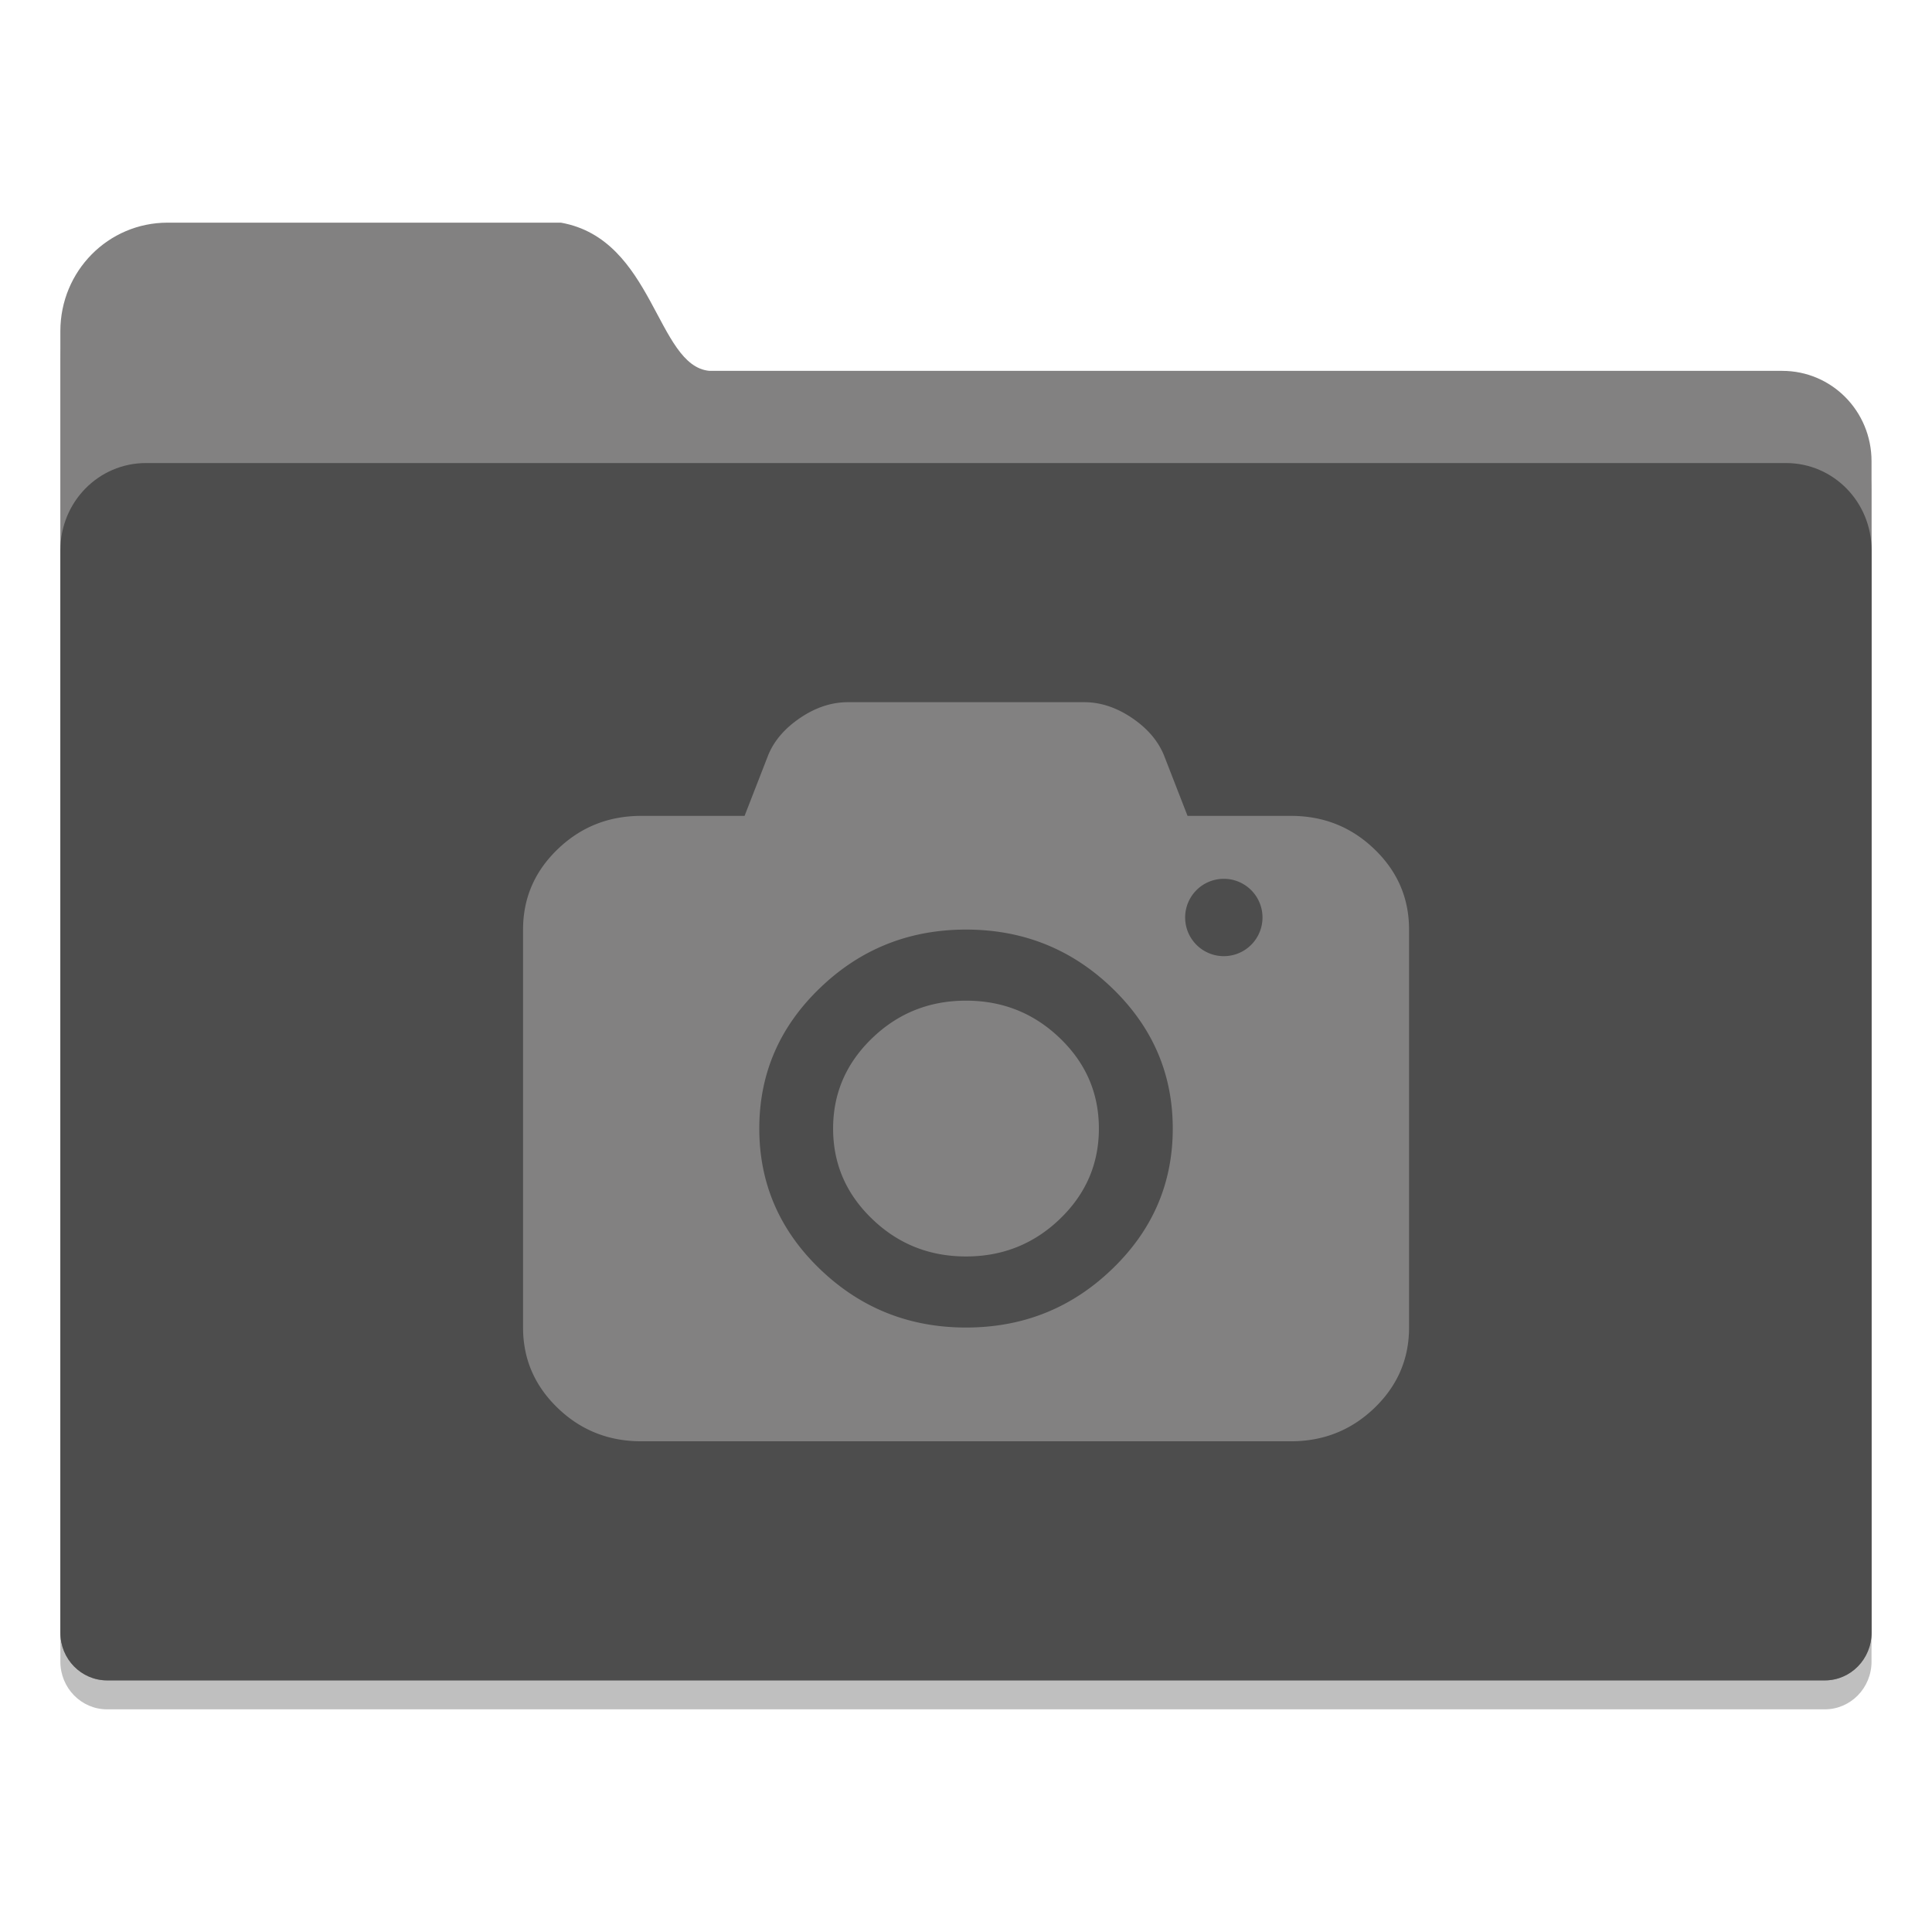 <?xml version="1.0" encoding="UTF-8" standalone="no"?>
<!-- Created with Inkscape (http://www.inkscape.org/) -->

<svg
   xmlns:osb="http://www.openswatchbook.org/uri/2009/osb"
   xmlns:dc="http://purl.org/dc/elements/1.1/"
   xmlns:cc="http://creativecommons.org/ns#"
   xmlns:rdf="http://www.w3.org/1999/02/22-rdf-syntax-ns#"
   xmlns:svg="http://www.w3.org/2000/svg"
   xmlns="http://www.w3.org/2000/svg"
   xmlns:xlink="http://www.w3.org/1999/xlink"
   xmlns:sodipodi="http://sodipodi.sourceforge.net/DTD/sodipodi-0.dtd"
   xmlns:inkscape="http://www.inkscape.org/namespaces/inkscape"
   width="128"
   height="128"
   viewBox="0 0 33.867 33.867"
   version="1.1"
   id="svg8"
   inkscape:version="0.92.3 (2405546, 2018-03-11)"
   sodipodi:docname="default-folder-pictures.svg">
  <defs
     id="defs2">
    <linearGradient
       id="linearGradient6987"
       osb:paint="solid">
      <stop
         style="stop-color:#77d2fb;stop-opacity:1;"
         offset="0"
         id="stop6985" />
    </linearGradient>
    <linearGradient
       id="linearGradient6088"
       osb:paint="solid">
      <stop
         style="stop-color:#51b3e3;stop-opacity:1;"
         offset="0"
         id="stop6086" />
    </linearGradient>
    <linearGradient
       inkscape:collect="always"
       id="linearGradient7009-7">
      <stop
         style="stop-color:#4d4d4d;stop-opacity:1"
         offset="0"
         id="stop7005-5" />
      <stop
         style="stop-color:#4d4d4d;stop-opacity:1"
         offset="1"
         id="stop7007-3" />
    </linearGradient>
    <linearGradient
       inkscape:collect="always"
       xlink:href="#linearGradient7009-7"
       id="linearGradient7011-3-6"
       x1="123.074"
       y1="84.321"
       x2="123.074"
       y2="167.689"
       gradientUnits="userSpaceOnUse"
       gradientTransform="matrix(0.241,0,0,0.245,-14.402,250.338)" />
    <style
       id="current-color-scheme"
       type="text/css">.ColorScheme-Text { color:#565656; }</style>
  </defs>
  <sodipodi:namedview
     id="base"
     pagecolor="#ffffff"
     bordercolor="#666666"
     borderopacity="1.0"
     inkscape:pageopacity="0.0"
     inkscape:pageshadow="2"
     inkscape:zoom="1.4142135"
     inkscape:cx="-27.578198"
     inkscape:cy="-20.915023"
     inkscape:document-units="mm"
     inkscape:current-layer="layer1"
     showgrid="false"
     inkscape:window-width="1533"
     inkscape:window-height="836"
     inkscape:window-x="67"
     inkscape:window-y="27"
     inkscape:window-maximized="1"
     units="px"
     showguides="false" />
  <g
     inkscape:label="Layer 1"
     inkscape:groupmode="layer"
     id="layer1"
     transform="translate(0,-263.133)">
    <g
       style="stroke-width:4.084"
       inkscape:transform-center-y="-9.4924686"
       inkscape:transform-center-x="5.4653607"
       inkscape:label="Capa 1"
       id="layer1-4-9-22"
       transform="matrix(0.51,0,0,0.512,-314.321,-2.603)">
      <g
         style="stroke-width:4.084"
         id="layer1-3-65-0-7"
         inkscape:label="Capa 1"
         transform="translate(0.42,0.035)" />
    </g>
    <g
       style="stroke-width:4.084"
       inkscape:transform-center-y="-9.4924686"
       inkscape:transform-center-x="5.4653607"
       inkscape:label="Capa 1"
       id="layer1-4-3"
       transform="matrix(0.51,0,0,0.512,-314.321,-2.579)">
      <g
         style="stroke-width:4.084"
         id="layer1-3-65-7"
         inkscape:label="Capa 1"
         transform="translate(0.42,0.035)" />
    </g>
    <g
       style="stroke-width:4.084"
       inkscape:transform-center-y="-9.4924686"
       inkscape:transform-center-x="5.4653607"
       inkscape:label="Capa 1"
       id="layer1-4-9-2"
       transform="matrix(0.51,0,0,0.512,-345.516,-44.125)">
      <g
         style="stroke-width:4.084"
         id="layer1-3-65-0-2"
         inkscape:label="Capa 1"
         transform="translate(0.42,0.035)" />
    </g>
    <g
       style="stroke-width:4.084"
       inkscape:transform-center-y="-9.4924686"
       inkscape:transform-center-x="5.4653607"
       inkscape:label="Capa 1"
       id="layer1-4-7"
       transform="matrix(0.51,0,0,0.512,-345.516,-44.101)">
      <g
         style="stroke-width:4.084"
         id="layer1-3-65-3"
         inkscape:label="Capa 1"
         transform="translate(0.42,0.035)" />
    </g>
    <g
       style="stroke-width:4.084"
       inkscape:transform-center-y="-9.4924686"
       inkscape:transform-center-x="5.4653607"
       inkscape:label="Capa 1"
       id="layer1-4-9"
       transform="matrix(0.51,0,0,0.512,-314.321,-2.603)">
      <g
         style="stroke-width:4.084"
         id="layer1-3-65-0"
         inkscape:label="Capa 1"
         transform="translate(0.42,0.035)" />
    </g>
    <g
       style="stroke-width:4.084"
       inkscape:transform-center-y="-9.4924686"
       inkscape:transform-center-x="5.4653607"
       inkscape:label="Capa 1"
       id="layer1-4"
       transform="matrix(0.51,0,0,0.512,-314.321,-2.579)">
      <g
         style="stroke-width:4.084"
         id="layer1-3-65"
         inkscape:label="Capa 1"
         transform="translate(0.42,0.035)" />
    </g>
    <g
       style="stroke-width:4.084"
       inkscape:transform-center-y="-9.4924686"
       inkscape:transform-center-x="5.4653607"
       inkscape:label="Capa 1"
       id="layer1-4-9-22-1"
       transform="matrix(0.51,0,0,0.512,-353.959,-1.587)">
      <g
         style="stroke-width:4.084"
         id="layer1-3-65-0-7-8"
         inkscape:label="Capa 1"
         transform="translate(0.42,0.035)" />
    </g>
    <g
       style="stroke-width:4.084"
       inkscape:transform-center-y="-9.4924686"
       inkscape:transform-center-x="5.4653607"
       inkscape:label="Capa 1"
       id="layer1-4-3-7"
       transform="matrix(0.51,0,0,0.512,-353.959,-1.563)">
      <g
         style="stroke-width:4.084"
         id="layer1-3-65-7-9"
         inkscape:label="Capa 1"
         transform="translate(0.42,0.035)" />
    </g>
    <g
       style="stroke-width:4.084"
       inkscape:transform-center-y="-9.4924686"
       inkscape:transform-center-x="5.4653607"
       inkscape:label="Capa 1"
       id="layer1-4-9-2-2"
       transform="matrix(0.51,0,0,0.512,-385.153,-43.109)">
      <g
         style="stroke-width:4.084"
         id="layer1-3-65-0-2-0"
         inkscape:label="Capa 1"
         transform="translate(0.42,0.035)" />
    </g>
    <g
       style="stroke-width:4.084"
       inkscape:transform-center-y="-9.4924686"
       inkscape:transform-center-x="5.4653607"
       inkscape:label="Capa 1"
       id="layer1-4-7-2"
       transform="matrix(0.51,0,0,0.512,-385.153,-43.085)">
      <g
         style="stroke-width:4.084"
         id="layer1-3-65-3-3"
         inkscape:label="Capa 1"
         transform="translate(0.42,0.035)" />
    </g>
    <g
       style="stroke-width:4.084"
       inkscape:transform-center-y="-9.4924686"
       inkscape:transform-center-x="5.4653607"
       inkscape:label="Capa 1"
       id="layer1-4-9-7"
       transform="matrix(0.51,0,0,0.512,-353.959,-1.587)">
      <g
         style="stroke-width:4.084"
         id="layer1-3-65-0-5"
         inkscape:label="Capa 1"
         transform="translate(0.42,0.035)" />
    </g>
    <g
       style="stroke-width:4.084"
       inkscape:transform-center-y="-9.4924686"
       inkscape:transform-center-x="5.4653607"
       inkscape:label="Capa 1"
       id="layer1-4-92"
       transform="matrix(0.51,0,0,0.512,-353.959,-1.563)">
      <g
         style="stroke-width:4.084"
         id="layer1-3-65-2"
         inkscape:label="Capa 1"
         transform="translate(0.42,0.035)" />
    </g>
    <g
       style="stroke-width:4.084"
       inkscape:transform-center-y="-9.4924686"
       inkscape:transform-center-x="5.4653607"
       inkscape:label="Capa 1"
       id="layer1-4-9-22-2"
       transform="matrix(0.51,0,0,0.512,-314.321,-2.603)">
      <g
         style="stroke-width:4.084"
         id="layer1-3-65-0-7-9"
         inkscape:label="Capa 1"
         transform="translate(0.42,0.035)" />
    </g>
    <g
       style="stroke-width:4.084"
       inkscape:transform-center-y="-9.4924686"
       inkscape:transform-center-x="5.4653607"
       inkscape:label="Capa 1"
       id="layer1-4-3-1"
       transform="matrix(0.51,0,0,0.512,-314.321,-2.579)">
      <g
         style="stroke-width:4.084"
         id="layer1-3-65-7-2"
         inkscape:label="Capa 1"
         transform="translate(0.42,0.035)" />
    </g>
    <g
       style="stroke-width:4.084"
       inkscape:transform-center-y="-9.4924686"
       inkscape:transform-center-x="5.4653607"
       inkscape:label="Capa 1"
       id="layer1-4-9-2-7"
       transform="matrix(0.51,0,0,0.512,-345.516,-44.125)">
      <g
         style="stroke-width:4.084"
         id="layer1-3-65-0-2-09"
         inkscape:label="Capa 1"
         transform="translate(0.42,0.035)" />
    </g>
    <g
       style="stroke-width:4.084"
       inkscape:transform-center-y="-9.4924686"
       inkscape:transform-center-x="5.4653607"
       inkscape:label="Capa 1"
       id="layer1-4-7-3"
       transform="matrix(0.51,0,0,0.512,-345.516,-44.101)">
      <g
         style="stroke-width:4.084"
         id="layer1-3-65-3-6"
         inkscape:label="Capa 1"
         transform="translate(0.42,0.035)" />
    </g>
    <g
       style="stroke-width:4.084"
       inkscape:transform-center-y="-9.4924686"
       inkscape:transform-center-x="5.4653607"
       inkscape:label="Capa 1"
       id="layer1-4-9-0"
       transform="matrix(0.51,0,0,0.512,-314.321,-2.603)">
      <g
         style="stroke-width:4.084"
         id="layer1-3-65-0-6"
         inkscape:label="Capa 1"
         transform="translate(0.42,0.035)" />
    </g>
    <g
       style="stroke-width:4.084"
       inkscape:transform-center-y="-9.4924686"
       inkscape:transform-center-x="5.4653607"
       inkscape:label="Capa 1"
       id="layer1-4-26"
       transform="matrix(0.51,0,0,0.512,-314.321,-2.579)">
      <g
         style="stroke-width:4.084"
         id="layer1-3-65-1"
         inkscape:label="Capa 1"
         transform="translate(0.42,0.035)" />
    </g>
    <path
       id="path1228-2"
       d="m 2.938,267.543 c -1.041,0 -1.88,0.848 -1.88,1.903 v 2.279 1.562 0.754 6.362 1.524 9.64 0.692 c 0,0.464 0.366,0.838 0.821,0.838 h 0.678 28.751 0.678 c 0.455,0 0.821,-0.374 0.821,-0.838 v -0.692 -9.64 -1.524 -7.116 -1.562 c 0,-0.878 -0.698,-1.584 -1.565,-1.584 H 12.435 c -0.929,-0.087 -0.969,-2.308 -2.603,-2.598 z"
       style="opacity:0.25;fill:#000000;fill-opacity:1;stroke:none;stroke-width:0.192;stroke-miterlimit:4;stroke-dasharray:none;stroke-opacity:1"
       inkscape:connector-curvature="0" />
    <path
       inkscape:connector-curvature="0"
       style="fill:#828181;fill-opacity:1;stroke:none;stroke-width:0.201;stroke-miterlimit:4;stroke-dasharray:none;stroke-opacity:1"
       d="m 2.938,267.036 c -1.041,0 -1.88,0.848 -1.88,1.903 v 2.279 1.562 0.754 6.362 1.524 9.64 0.692 c 0,0.464 0.366,0.838 0.821,0.838 h 0.678 28.751 0.678 c 0.455,0 0.821,-0.374 0.821,-0.838 v -0.692 -9.64 -1.524 -7.116 -1.562 c 0,-0.878 -0.698,-1.584 -1.565,-1.584 H 12.435 c -0.929,-0.087 -0.969,-2.308 -2.603,-2.598 z"
       id="path7028-3-7" />
    <path
       inkscape:connector-curvature="0"
       id="rect5176-9-0"
       d="m 2.558,271.25 c -0.831,0 -1.5,0.683 -1.5,1.53 v 7.115 11.164 0.692 c 0,0.464 0.366,0.838 0.821,0.838 H 2.558 31.309 31.987 c 0.455,0 0.821,-0.374 0.821,-0.838 v -0.692 -11.164 -7.115 c 0,-0.848 -0.669,-1.53 -1.5,-1.53 z"
       style="fill:url(#linearGradient7011-3-6);fill-opacity:1;stroke:none;stroke-width:0.201;stroke-miterlimit:4;stroke-dasharray:none;stroke-opacity:1" />
    <g
       style="stroke-width:4.084"
       inkscape:transform-center-y="-9.4924686"
       inkscape:transform-center-x="5.4653607"
       inkscape:label="Capa 1"
       id="layer1-4-9-22-9"
       transform="matrix(0.51,0,0,0.512,-314.321,-2.603)">
      <g
         style="stroke-width:4.084"
         id="layer1-3-65-0-7-3"
         inkscape:label="Capa 1"
         transform="translate(0.42,0.035)" />
    </g>
    <g
       style="stroke-width:4.084"
       inkscape:transform-center-y="-9.4924686"
       inkscape:transform-center-x="5.4653607"
       inkscape:label="Capa 1"
       id="layer1-4-3-6"
       transform="matrix(0.51,0,0,0.512,-314.321,-2.579)">
      <g
         style="stroke-width:4.084"
         id="layer1-3-65-7-0"
         inkscape:label="Capa 1"
         transform="translate(0.42,0.035)" />
    </g>
    <g
       style="stroke-width:4.084"
       inkscape:transform-center-y="-9.4924686"
       inkscape:transform-center-x="5.4653607"
       inkscape:label="Capa 1"
       id="layer1-4-9-2-6"
       transform="matrix(0.51,0,0,0.512,-345.516,-44.125)">
      <g
         style="stroke-width:4.084"
         id="layer1-3-65-0-2-2"
         inkscape:label="Capa 1"
         transform="translate(0.42,0.035)" />
    </g>
    <g
       style="stroke-width:4.084"
       inkscape:transform-center-y="-9.4924686"
       inkscape:transform-center-x="5.4653607"
       inkscape:label="Capa 1"
       id="layer1-4-7-6"
       transform="matrix(0.51,0,0,0.512,-345.516,-44.101)">
      <g
         style="stroke-width:4.084"
         id="layer1-3-65-3-1"
         inkscape:label="Capa 1"
         transform="translate(0.42,0.035)" />
    </g>
    <g
       style="stroke-width:4.084"
       inkscape:transform-center-y="-9.4924686"
       inkscape:transform-center-x="5.4653607"
       inkscape:label="Capa 1"
       id="layer1-4-9-8"
       transform="matrix(0.51,0,0,0.512,-314.321,-2.603)">
      <g
         style="stroke-width:4.084"
         id="layer1-3-65-0-79"
         inkscape:label="Capa 1"
         transform="translate(0.42,0.035)" />
    </g>
    <g
       style="stroke-width:4.084"
       inkscape:transform-center-y="-9.4924686"
       inkscape:transform-center-x="5.4653607"
       inkscape:label="Capa 1"
       id="layer1-4-2"
       transform="matrix(0.51,0,0,0.512,-314.321,-2.579)">
      <g
         style="stroke-width:4.084"
         id="layer1-3-65-02"
         inkscape:label="Capa 1"
         transform="translate(0.42,0.035)" />
    </g>
    <g
       style="stroke-width:4.084"
       inkscape:transform-center-y="-9.4924686"
       inkscape:transform-center-x="5.4653607"
       inkscape:label="Capa 1"
       id="layer1-4-9-22-29"
       transform="matrix(0.51,0,0,0.512,-280.587,-6.307)">
      <g
         style="stroke-width:4.084"
         id="layer1-3-65-0-7-1"
         inkscape:label="Capa 1"
         transform="translate(0.42,0.035)" />
    </g>
    <g
       style="stroke-width:4.084"
       inkscape:transform-center-y="-9.4924686"
       inkscape:transform-center-x="5.4653607"
       inkscape:label="Capa 1"
       id="layer1-4-3-2"
       transform="matrix(0.51,0,0,0.512,-280.587,-6.283)">
      <g
         style="stroke-width:4.084"
         id="layer1-3-65-7-7"
         inkscape:label="Capa 1"
         transform="translate(0.42,0.035)" />
    </g>
    <g
       style="stroke-width:4.084"
       inkscape:transform-center-y="-9.4924686"
       inkscape:transform-center-x="5.4653607"
       inkscape:label="Capa 1"
       id="layer1-4-9-2-0"
       transform="matrix(0.51,0,0,0.512,-311.781,-47.829)">
      <g
         style="stroke-width:4.084"
         id="layer1-3-65-0-2-9"
         inkscape:label="Capa 1"
         transform="translate(0.42,0.035)" />
    </g>
    <g
       style="stroke-width:4.084"
       inkscape:transform-center-y="-9.4924686"
       inkscape:transform-center-x="5.4653607"
       inkscape:label="Capa 1"
       id="layer1-4-7-36"
       transform="matrix(0.51,0,0,0.512,-311.781,-47.805)">
      <g
         style="stroke-width:4.084"
         id="layer1-3-65-3-0"
         inkscape:label="Capa 1"
         transform="translate(0.42,0.035)" />
    </g>
    <g
       style="stroke-width:4.084"
       inkscape:transform-center-y="-9.4924686"
       inkscape:transform-center-x="5.4653607"
       inkscape:label="Capa 1"
       id="layer1-4-9-6"
       transform="matrix(0.51,0,0,0.512,-280.587,-6.307)">
      <g
         style="stroke-width:4.084"
         id="layer1-3-65-0-26"
         inkscape:label="Capa 1"
         transform="translate(0.42,0.035)" />
    </g>
    <g
       style="stroke-width:4.084"
       inkscape:transform-center-y="-9.4924686"
       inkscape:transform-center-x="5.4653607"
       inkscape:label="Capa 1"
       id="layer1-4-1"
       transform="matrix(0.51,0,0,0.512,-280.587,-6.283)">
      <g
         style="stroke-width:4.084"
         id="layer1-3-65-8"
         inkscape:label="Capa 1"
         transform="translate(0.42,0.035)" />
    </g>
    <g
       style="stroke-width:4.084"
       inkscape:transform-center-y="-9.4924686"
       inkscape:transform-center-x="5.4653607"
       inkscape:label="Capa 1"
       id="layer1-4-9-22-1-7"
       transform="matrix(0.51,0,0,0.512,-320.225,-5.291)">
      <g
         style="stroke-width:4.084"
         id="layer1-3-65-0-7-8-9"
         inkscape:label="Capa 1"
         transform="translate(0.42,0.035)" />
    </g>
    <g
       style="stroke-width:4.084"
       inkscape:transform-center-y="-9.4924686"
       inkscape:transform-center-x="5.4653607"
       inkscape:label="Capa 1"
       id="layer1-4-3-7-2"
       transform="matrix(0.51,0,0,0.512,-320.225,-5.267)">
      <g
         style="stroke-width:4.084"
         id="layer1-3-65-7-9-0"
         inkscape:label="Capa 1"
         transform="translate(0.42,0.035)" />
    </g>
    <g
       style="stroke-width:4.084"
       inkscape:transform-center-y="-9.4924686"
       inkscape:transform-center-x="5.4653607"
       inkscape:label="Capa 1"
       id="layer1-4-9-2-2-2"
       transform="matrix(0.51,0,0,0.512,-351.419,-46.813)">
      <g
         style="stroke-width:4.084"
         id="layer1-3-65-0-2-0-3"
         inkscape:label="Capa 1"
         transform="translate(0.42,0.035)" />
    </g>
    <g
       style="stroke-width:4.084"
       inkscape:transform-center-y="-9.4924686"
       inkscape:transform-center-x="5.4653607"
       inkscape:label="Capa 1"
       id="layer1-4-7-2-7"
       transform="matrix(0.51,0,0,0.512,-351.419,-46.789)">
      <g
         style="stroke-width:4.084"
         id="layer1-3-65-3-3-5"
         inkscape:label="Capa 1"
         transform="translate(0.42,0.035)" />
    </g>
    <g
       style="stroke-width:4.084"
       inkscape:transform-center-y="-9.4924686"
       inkscape:transform-center-x="5.4653607"
       inkscape:label="Capa 1"
       id="layer1-4-9-7-9"
       transform="matrix(0.51,0,0,0.512,-320.225,-5.291)">
      <g
         style="stroke-width:4.084"
         id="layer1-3-65-0-5-2"
         inkscape:label="Capa 1"
         transform="translate(0.42,0.035)" />
    </g>
    <g
       style="stroke-width:4.084"
       inkscape:transform-center-y="-9.4924686"
       inkscape:transform-center-x="5.4653607"
       inkscape:label="Capa 1"
       id="layer1-4-92-2"
       transform="matrix(0.51,0,0,0.512,-320.225,-5.267)">
      <g
         style="stroke-width:4.084"
         id="layer1-3-65-2-8"
         inkscape:label="Capa 1"
         transform="translate(0.42,0.035)" />
    </g>
    <g
       style="stroke-width:4.084"
       inkscape:transform-center-y="-9.4924686"
       inkscape:transform-center-x="5.4653607"
       inkscape:label="Capa 1"
       id="layer1-4-9-22-291"
       transform="matrix(0.51,0,0,0.512,-367.082,2.076)">
      <g
         style="stroke-width:4.084"
         id="layer1-3-65-0-7-2"
         inkscape:label="Capa 1"
         transform="translate(0.42,0.035)" />
    </g>
    <g
       style="stroke-width:4.084"
       inkscape:transform-center-y="-9.4924686"
       inkscape:transform-center-x="5.4653607"
       inkscape:label="Capa 1"
       id="layer1-4-3-70"
       transform="matrix(0.51,0,0,0.512,-367.082,2.1)">
      <g
         style="stroke-width:4.084"
         id="layer1-3-65-7-93"
         inkscape:label="Capa 1"
         transform="translate(0.42,0.035)" />
    </g>
    <g
       style="stroke-width:4.084"
       inkscape:transform-center-y="-9.4924686"
       inkscape:transform-center-x="5.4653607"
       inkscape:label="Capa 1"
       id="layer1-4-9-2-60"
       transform="matrix(0.51,0,0,0.512,-398.276,-39.446)">
      <g
         style="stroke-width:4.084"
         id="layer1-3-65-0-2-62"
         inkscape:label="Capa 1"
         transform="translate(0.42,0.035)" />
    </g>
    <g
       style="stroke-width:4.084"
       inkscape:transform-center-y="-9.4924686"
       inkscape:transform-center-x="5.4653607"
       inkscape:label="Capa 1"
       id="layer1-4-7-61"
       transform="matrix(0.51,0,0,0.512,-398.276,-39.422)">
      <g
         style="stroke-width:4.084"
         id="layer1-3-65-3-87"
         inkscape:label="Capa 1"
         transform="translate(0.42,0.035)" />
    </g>
    <g
       style="stroke-width:4.084"
       inkscape:transform-center-y="-9.4924686"
       inkscape:transform-center-x="5.4653607"
       inkscape:label="Capa 1"
       id="layer1-4-9-92"
       transform="matrix(0.51,0,0,0.512,-367.082,2.076)">
      <g
         style="stroke-width:4.084"
         id="layer1-3-65-0-0"
         inkscape:label="Capa 1"
         transform="translate(0.42,0.035)" />
    </g>
    <g
       style="stroke-width:4.084"
       inkscape:transform-center-y="-9.4924686"
       inkscape:transform-center-x="5.4653607"
       inkscape:label="Capa 1"
       id="layer1-4-23"
       transform="matrix(0.51,0,0,0.512,-367.082,2.1)">
      <g
         style="stroke-width:4.084"
         id="layer1-3-65-75"
         inkscape:label="Capa 1"
         transform="translate(0.42,0.035)" />
    </g>
    <g
       style="stroke-width:4.084"
       inkscape:transform-center-y="-9.4924686"
       inkscape:transform-center-x="5.4653607"
       inkscape:label="Capa 1"
       id="layer1-4-9-22-8"
       transform="matrix(0.51,0,0,0.512,-189.547,2.076)">
      <g
         style="stroke-width:4.084"
         id="layer1-3-65-0-7-6"
         inkscape:label="Capa 1"
         transform="translate(0.42,0.035)" />
    </g>
    <g
       style="stroke-width:4.084"
       inkscape:transform-center-y="-9.4924686"
       inkscape:transform-center-x="5.4653607"
       inkscape:label="Capa 1"
       id="layer1-4-3-5"
       transform="matrix(0.51,0,0,0.512,-189.547,2.1)">
      <g
         style="stroke-width:4.084"
         id="layer1-3-65-7-9-92"
         inkscape:label="Capa 1"
         transform="translate(0.42,0.035)" />
    </g>
    <g
       style="stroke-width:4.084"
       inkscape:transform-center-y="-9.4924686"
       inkscape:transform-center-x="5.4653607"
       inkscape:label="Capa 1"
       id="layer1-4-9-2-4"
       transform="matrix(0.51,0,0,0.512,-220.741,-39.446)">
      <g
         style="stroke-width:4.084"
         id="layer1-3-65-0-2-6"
         inkscape:label="Capa 1"
         transform="translate(0.42,0.035)" />
    </g>
    <g
       style="stroke-width:4.084"
       inkscape:transform-center-y="-9.4924686"
       inkscape:transform-center-x="5.4653607"
       inkscape:label="Capa 1"
       id="layer1-4-7-1"
       transform="matrix(0.51,0,0,0.512,-220.741,-39.422)">
      <g
         style="stroke-width:4.084"
         id="layer1-3-65-3-7"
         inkscape:label="Capa 1"
         transform="translate(0.42,0.035)" />
    </g>
    <g
       style="stroke-width:4.084"
       inkscape:transform-center-y="-9.4924686"
       inkscape:transform-center-x="5.4653607"
       inkscape:label="Capa 1"
       id="layer1-4-9-5"
       transform="matrix(0.51,0,0,0.512,-189.547,2.076)">
      <g
         style="stroke-width:4.084"
         id="layer1-3-65-0-5-28"
         inkscape:label="Capa 1"
         transform="translate(0.42,0.035)" />
    </g>
    <g
       style="stroke-width:4.084"
       inkscape:transform-center-y="-9.4924686"
       inkscape:transform-center-x="5.4653607"
       inkscape:label="Capa 1"
       id="layer1-4-8"
       transform="matrix(0.51,0,0,0.512,-189.547,2.1)">
      <g
         style="stroke-width:4.084"
         id="layer1-3-65-01"
         inkscape:label="Capa 1"
         transform="translate(0.42,0.035)" />
    </g>
    <g
       style="stroke-width:4.084"
       inkscape:transform-center-y="-9.4924686"
       inkscape:transform-center-x="5.4653607"
       inkscape:label="Capa 1"
       id="layer1-4-9-22-4"
       transform="matrix(0.51,0,0,0.512,-232.674,2.026)">
      <g
         style="stroke-width:4.084"
         id="layer1-3-65-0-7-9-9"
         inkscape:label="Capa 1"
         transform="translate(0.42,0.035)" />
    </g>
    <g
       style="stroke-width:4.084"
       inkscape:transform-center-y="-9.4924686"
       inkscape:transform-center-x="5.4653607"
       inkscape:label="Capa 1"
       id="layer1-4-3-0"
       transform="matrix(0.51,0,0,0.512,-232.674,2.05)">
      <g
         style="stroke-width:4.084"
         id="layer1-3-65-7-4"
         inkscape:label="Capa 1"
         transform="translate(0.42,0.035)" />
    </g>
    <g
       style="stroke-width:4.084"
       inkscape:transform-center-y="-9.4924686"
       inkscape:transform-center-x="5.4653607"
       inkscape:label="Capa 1"
       id="layer1-4-9-2-3"
       transform="matrix(0.51,0,0,0.512,-263.868,-39.496)">
      <g
         style="stroke-width:4.084"
         id="layer1-3-65-0-2-0-7"
         inkscape:label="Capa 1"
         transform="translate(0.42,0.035)" />
    </g>
    <g
       style="stroke-width:4.084"
       inkscape:transform-center-y="-9.4924686"
       inkscape:transform-center-x="5.4653607"
       inkscape:label="Capa 1"
       id="layer1-4-7-0"
       transform="matrix(0.51,0,0,0.512,-263.868,-39.472)">
      <g
         style="stroke-width:4.084"
         id="layer1-3-65-3-1-3"
         inkscape:label="Capa 1"
         transform="translate(0.42,0.035)" />
    </g>
    <g
       style="stroke-width:4.084"
       inkscape:transform-center-y="-9.4924686"
       inkscape:transform-center-x="5.4653607"
       inkscape:label="Capa 1"
       id="layer1-4-9-3"
       transform="matrix(0.51,0,0,0.512,-232.674,2.026)">
      <g
         style="stroke-width:4.084"
         id="layer1-3-65-0-74"
         inkscape:label="Capa 1"
         transform="translate(0.42,0.035)" />
    </g>
    <g
       style="stroke-width:4.084"
       inkscape:transform-center-y="-9.4924686"
       inkscape:transform-center-x="5.4653607"
       inkscape:label="Capa 1"
       id="layer1-4-35"
       transform="matrix(0.51,0,0,0.512,-232.674,2.05)">
      <g
         style="stroke-width:4.084"
         id="layer1-3-65-2-6"
         inkscape:label="Capa 1"
         transform="translate(0.42,0.035)" />
    </g>
    <g
       style="stroke-width:4.084"
       inkscape:transform-center-y="-9.4924686"
       inkscape:transform-center-x="5.4653607"
       inkscape:label="Capa 1"
       id="layer1-4-9-22-80"
       transform="matrix(0.51,0,0,0.512,-319.457,2.076)">
      <g
         style="stroke-width:4.084"
         id="layer1-3-65-0-7-98"
         inkscape:label="Capa 1"
         transform="translate(0.42,0.035)" />
    </g>
    <g
       style="stroke-width:4.084"
       inkscape:transform-center-y="-9.4924686"
       inkscape:transform-center-x="5.4653607"
       inkscape:label="Capa 1"
       id="layer1-4-3-8"
       transform="matrix(0.51,0,0,0.512,-319.457,2.1)">
      <g
         style="stroke-width:4.084"
         id="layer1-3-65-7-3"
         inkscape:label="Capa 1"
         transform="translate(0.42,0.035)" />
    </g>
    <g
       style="stroke-width:4.084"
       inkscape:transform-center-y="-9.4924686"
       inkscape:transform-center-x="5.4653607"
       inkscape:label="Capa 1"
       id="layer1-4-9-2-0-1"
       transform="matrix(0.51,0,0,0.512,-350.651,-39.446)">
      <g
         style="stroke-width:4.084"
         id="layer1-3-65-0-2-4"
         inkscape:label="Capa 1"
         transform="translate(0.42,0.035)" />
    </g>
    <g
       style="stroke-width:4.084"
       inkscape:transform-center-y="-9.4924686"
       inkscape:transform-center-x="5.4653607"
       inkscape:label="Capa 1"
       id="layer1-4-7-08"
       transform="matrix(0.51,0,0,0.512,-350.651,-39.422)">
      <g
         style="stroke-width:4.084"
         id="layer1-3-65-3-6-2"
         inkscape:label="Capa 1"
         transform="translate(0.42,0.035)" />
    </g>
    <g
       style="stroke-width:4.084"
       inkscape:transform-center-y="-9.4924686"
       inkscape:transform-center-x="5.4653607"
       inkscape:label="Capa 1"
       id="layer1-4-9-65"
       transform="matrix(0.51,0,0,0.512,-319.457,2.076)">
      <g
         style="stroke-width:4.084"
         id="layer1-3-65-0-8"
         inkscape:label="Capa 1"
         transform="translate(0.42,0.035)" />
    </g>
    <g
       style="stroke-width:4.084"
       inkscape:transform-center-y="-9.4924686"
       inkscape:transform-center-x="5.4653607"
       inkscape:label="Capa 1"
       id="layer1-4-5"
       transform="matrix(0.51,0,0,0.512,-319.457,2.1)">
      <g
         style="stroke-width:4.084"
         id="layer1-3-65-06"
         inkscape:label="Capa 1"
         transform="translate(0.42,0.035)" />
    </g>
    <g
       style="stroke-width:4.084"
       inkscape:transform-center-y="-9.4924686"
       inkscape:transform-center-x="5.4653607"
       inkscape:label="Capa 1"
       id="layer1-4-9-22-6"
       transform="matrix(0.51,0,0,0.512,-366.229,2.026)">
      <g
         style="stroke-width:4.084"
         id="layer1-3-65-0-7-6-7"
         inkscape:label="Capa 1"
         transform="translate(0.42,0.035)" />
    </g>
    <g
       style="stroke-width:4.084"
       inkscape:transform-center-y="-9.4924686"
       inkscape:transform-center-x="5.4653607"
       inkscape:label="Capa 1"
       id="layer1-4-3-9"
       transform="matrix(0.51,0,0,0.512,-366.229,2.05)">
      <g
         style="stroke-width:4.084"
         id="layer1-3-65-7-9-7"
         inkscape:label="Capa 1"
         transform="translate(0.42,0.035)" />
    </g>
    <g
       style="stroke-width:4.084"
       inkscape:transform-center-y="-9.4924686"
       inkscape:transform-center-x="5.4653607"
       inkscape:label="Capa 1"
       id="layer1-4-9-2-8"
       transform="matrix(0.51,0,0,0.512,-397.424,-39.496)">
      <g
         style="stroke-width:4.084"
         id="layer1-3-65-0-2-0-2"
         inkscape:label="Capa 1"
         transform="translate(0.42,0.035)" />
    </g>
    <g
       style="stroke-width:4.084"
       inkscape:transform-center-y="-9.4924686"
       inkscape:transform-center-x="5.4653607"
       inkscape:label="Capa 1"
       id="layer1-4-7-2-9"
       transform="matrix(0.51,0,0,0.512,-397.424,-39.472)">
      <g
         style="stroke-width:4.084"
         id="layer1-3-65-3-3-3"
         inkscape:label="Capa 1"
         transform="translate(0.42,0.035)" />
    </g>
    <g
       style="stroke-width:4.084"
       inkscape:transform-center-y="-9.4924686"
       inkscape:transform-center-x="5.4653607"
       inkscape:label="Capa 1"
       id="layer1-4-9-5-1"
       transform="matrix(0.51,0,0,0.512,-366.229,2.026)">
      <g
         style="stroke-width:4.084"
         id="layer1-3-65-0-4"
         inkscape:label="Capa 1"
         transform="translate(0.42,0.035)" />
    </g>
    <g
       style="stroke-width:4.084"
       inkscape:transform-center-y="-9.4924686"
       inkscape:transform-center-x="5.4653607"
       inkscape:label="Capa 1"
       id="layer1-4-2-1"
       transform="matrix(0.51,0,0,0.512,-366.229,2.05)">
      <g
         style="stroke-width:4.084"
         id="layer1-3-65-6"
         inkscape:label="Capa 1"
         transform="translate(0.42,0.035)" />
    </g>
    <g
       style="stroke-width:4.084"
       inkscape:transform-center-y="-9.4924686"
       inkscape:transform-center-x="5.4653607"
       inkscape:label="Capa 1"
       id="layer1-4-9-22-1-9"
       transform="matrix(0.514,0,0,0.515,-294.902,33.171)">
      <g
         style="stroke-width:4.084"
         id="layer1-3-65-0-7-7"
         inkscape:label="Capa 1"
         transform="translate(0.42,0.035)" />
    </g>
    <g
       style="stroke-width:4.084"
       inkscape:transform-center-y="-9.4924686"
       inkscape:transform-center-x="5.4653607"
       inkscape:label="Capa 1"
       id="layer1-4-3-5-1"
       transform="matrix(0.514,0,0,0.515,-294.902,33.195)">
      <g
         style="stroke-width:4.084"
         id="layer1-3-65-7-2-47"
         inkscape:label="Capa 1"
         transform="translate(0.42,0.035)" />
    </g>
    <g
       style="stroke-width:4.084"
       inkscape:transform-center-y="-9.4924686"
       inkscape:transform-center-x="5.4653607"
       inkscape:label="Capa 1"
       id="layer1-4-9-2-2-8"
       transform="matrix(0.514,0,0,0.515,-326.294,-8.614)">
      <g
         style="stroke-width:4.084"
         id="layer1-3-65-0-2-2-4"
         inkscape:label="Capa 1"
         transform="translate(0.42,0.035)" />
    </g>
    <g
       style="stroke-width:4.084"
       inkscape:transform-center-y="-9.4924686"
       inkscape:transform-center-x="5.4653607"
       inkscape:label="Capa 1"
       id="layer1-4-7-3-5"
       transform="matrix(0.514,0,0,0.515,-326.294,-8.59)">
      <g
         style="stroke-width:4.084"
         id="layer1-3-65-3-7-9"
         inkscape:label="Capa 1"
         transform="translate(0.42,0.035)" />
    </g>
    <g
       style="stroke-width:4.084"
       inkscape:transform-center-y="-9.4924686"
       inkscape:transform-center-x="5.4653607"
       inkscape:label="Capa 1"
       id="layer1-4-9-6-0"
       transform="matrix(0.514,0,0,0.515,-294.902,33.171)">
      <g
         style="stroke-width:4.084"
         id="layer1-3-65-0-9"
         inkscape:label="Capa 1"
         transform="translate(0.42,0.035)" />
    </g>
    <g
       style="stroke-width:4.084"
       inkscape:transform-center-y="-9.4924686"
       inkscape:transform-center-x="5.4653607"
       inkscape:label="Capa 1"
       id="layer1-4-20"
       transform="matrix(0.514,0,0,0.515,-294.902,33.195)">
      <g
         style="stroke-width:4.084"
         id="layer1-3-65-9"
         inkscape:label="Capa 1"
         transform="translate(0.42,0.035)" />
    </g>
    <g
       style="stroke-width:4.084"
       inkscape:transform-center-y="-9.4924686"
       inkscape:transform-center-x="5.4653607"
       inkscape:label="Capa 1"
       id="layer1-4-9-22-4-5"
       transform="matrix(0.514,0,0,0.515,-338.303,33.121)">
      <g
         style="stroke-width:4.084"
         id="layer1-3-65-0-7-9-6"
         inkscape:label="Capa 1"
         transform="translate(0.42,0.035)" />
    </g>
    <g
       style="stroke-width:4.084"
       inkscape:transform-center-y="-9.4924686"
       inkscape:transform-center-x="5.4653607"
       inkscape:label="Capa 1"
       id="layer1-4-3-0-7"
       transform="matrix(0.514,0,0,0.515,-338.303,33.145)">
      <g
         style="stroke-width:4.084"
         id="layer1-3-65-7-4-1"
         inkscape:label="Capa 1"
         transform="translate(0.42,0.035)" />
    </g>
    <g
       style="stroke-width:4.084"
       inkscape:transform-center-y="-9.4924686"
       inkscape:transform-center-x="5.4653607"
       inkscape:label="Capa 1"
       id="layer1-4-9-2-3-1"
       transform="matrix(0.514,0,0,0.515,-369.695,-8.664)">
      <g
         style="stroke-width:4.084"
         id="layer1-3-65-0-2-0-6"
         inkscape:label="Capa 1"
         transform="translate(0.42,0.035)" />
    </g>
    <g
       style="stroke-width:4.084"
       inkscape:transform-center-y="-9.4924686"
       inkscape:transform-center-x="5.4653607"
       inkscape:label="Capa 1"
       id="layer1-4-7-0-0"
       transform="matrix(0.514,0,0,0.515,-369.695,-8.641)">
      <g
         style="stroke-width:4.084"
         id="layer1-3-65-3-1-4"
         inkscape:label="Capa 1"
         transform="translate(0.42,0.035)" />
    </g>
    <g
       style="stroke-width:4.084"
       inkscape:transform-center-y="-9.4924686"
       inkscape:transform-center-x="5.4653607"
       inkscape:label="Capa 1"
       id="layer1-4-9-3-1"
       transform="matrix(0.514,0,0,0.515,-338.303,33.121)">
      <g
         style="stroke-width:4.084"
         id="layer1-3-65-0-74-4"
         inkscape:label="Capa 1"
         transform="translate(0.42,0.035)" />
    </g>
    <g
       style="stroke-width:4.084"
       inkscape:transform-center-y="-9.4924686"
       inkscape:transform-center-x="5.4653607"
       inkscape:label="Capa 1"
       id="layer1-4-35-5"
       transform="matrix(0.514,0,0,0.515,-338.303,33.145)">
      <g
         style="stroke-width:4.084"
         id="layer1-3-65-2-8-3"
         inkscape:label="Capa 1"
         transform="translate(0.42,0.035)" />
    </g>
    <g
       style="stroke-width:4.084"
       inkscape:transform-center-y="-9.4924686"
       inkscape:transform-center-x="5.4653607"
       inkscape:label="Capa 1"
       id="layer1-4-9-22-19"
       transform="matrix(0.51,0,0,0.512,-347.404,2.076)">
      <g
         style="stroke-width:4.084"
         id="layer1-3-65-0-7-91"
         inkscape:label="Capa 1"
         transform="translate(0.42,0.035)" />
    </g>
    <g
       style="stroke-width:4.084"
       inkscape:transform-center-y="-9.4924686"
       inkscape:transform-center-x="5.4653607"
       inkscape:label="Capa 1"
       id="layer1-4-3-58"
       transform="matrix(0.51,0,0,0.512,-347.404,2.1)">
      <g
         style="stroke-width:4.084"
         id="layer1-3-65-7-7-6"
         inkscape:label="Capa 1"
         transform="translate(0.42,0.035)" />
    </g>
    <g
       style="stroke-width:4.084"
       inkscape:transform-center-y="-9.4924686"
       inkscape:transform-center-x="5.4653607"
       inkscape:label="Capa 1"
       id="layer1-4-9-2-7-1"
       transform="matrix(0.51,0,0,0.512,-378.598,-39.446)">
      <g
         style="stroke-width:4.084"
         id="layer1-3-65-0-2-22"
         inkscape:label="Capa 1"
         transform="translate(0.42,0.035)" />
    </g>
    <g
       style="stroke-width:4.084"
       inkscape:transform-center-y="-9.4924686"
       inkscape:transform-center-x="5.4653607"
       inkscape:label="Capa 1"
       id="layer1-4-7-39"
       transform="matrix(0.51,0,0,0.512,-378.598,-39.422)">
      <g
         style="stroke-width:4.084"
         id="layer1-3-65-3-32"
         inkscape:label="Capa 1"
         transform="translate(0.42,0.035)" />
    </g>
    <g
       style="stroke-width:4.084"
       inkscape:transform-center-y="-9.4924686"
       inkscape:transform-center-x="5.4653607"
       inkscape:label="Capa 1"
       id="layer1-4-9-0-0"
       transform="matrix(0.51,0,0,0.512,-347.404,2.076)">
      <g
         style="stroke-width:4.084"
         id="layer1-3-65-0-49"
         inkscape:label="Capa 1"
         transform="translate(0.42,0.035)" />
    </g>
    <g
       style="stroke-width:4.084"
       inkscape:transform-center-y="-9.4924686"
       inkscape:transform-center-x="5.4653607"
       inkscape:label="Capa 1"
       id="layer1-4-30"
       transform="matrix(0.51,0,0,0.512,-347.404,2.1)">
      <g
         style="stroke-width:4.084"
         id="layer1-3-65-26"
         inkscape:label="Capa 1"
         transform="translate(0.42,0.035)" />
    </g>
    <g
       style="stroke-width:4.084"
       inkscape:transform-center-y="-9.4924686"
       inkscape:transform-center-x="5.4653607"
       inkscape:label="Capa 1"
       id="layer1-4-9-22-9-6"
       transform="matrix(0.51,0,0,0.512,-309.833,2.076)">
      <g
         style="stroke-width:4.084"
         id="layer1-3-65-0-7-98-0"
         inkscape:label="Capa 1"
         transform="translate(0.42,0.035)" />
    </g>
    <g
       style="stroke-width:4.084"
       inkscape:transform-center-y="-9.4924686"
       inkscape:transform-center-x="5.4653607"
       inkscape:label="Capa 1"
       id="layer1-4-3-09"
       transform="matrix(0.51,0,0,0.512,-309.833,2.1)">
      <g
         style="stroke-width:4.084"
         id="layer1-3-65-7-0-32"
         inkscape:label="Capa 1"
         transform="translate(0.42,0.035)" />
    </g>
    <g
       style="stroke-width:4.084"
       inkscape:transform-center-y="-9.4924686"
       inkscape:transform-center-x="5.4653607"
       inkscape:label="Capa 1"
       id="layer1-4-9-2-1"
       transform="matrix(0.51,0,0,0.512,-341.027,-39.446)">
      <g
         style="stroke-width:4.084"
         id="layer1-3-65-0-2-9-0"
         inkscape:label="Capa 1"
         transform="translate(0.42,0.035)" />
    </g>
    <g
       style="stroke-width:4.084"
       inkscape:transform-center-y="-9.4924686"
       inkscape:transform-center-x="5.4653607"
       inkscape:label="Capa 1"
       id="layer1-4-7-1-9"
       transform="matrix(0.51,0,0,0.512,-341.027,-39.422)">
      <g
         style="stroke-width:4.084"
         id="layer1-3-65-3-8"
         inkscape:label="Capa 1"
         transform="translate(0.42,0.035)" />
    </g>
    <g
       style="stroke-width:4.084"
       inkscape:transform-center-y="-9.4924686"
       inkscape:transform-center-x="5.4653607"
       inkscape:label="Capa 1"
       id="layer1-4-9-9"
       transform="matrix(0.51,0,0,0.512,-309.833,2.076)">
      <g
         style="stroke-width:4.084"
         id="layer1-3-65-0-78"
         inkscape:label="Capa 1"
         transform="translate(0.42,0.035)" />
    </g>
    <g
       style="stroke-width:4.084"
       inkscape:transform-center-y="-9.4924686"
       inkscape:transform-center-x="5.4653607"
       inkscape:label="Capa 1"
       id="layer1-4-6"
       transform="matrix(0.51,0,0,0.512,-309.833,2.1)">
      <g
         style="stroke-width:4.084"
         id="layer1-3-65-5"
         inkscape:label="Capa 1"
         transform="translate(0.42,0.035)" />
    </g>
    <g
       style="stroke-width:4.084"
       inkscape:transform-center-y="-9.4924686"
       inkscape:transform-center-x="5.4653607"
       inkscape:label="Capa 1"
       id="layer1-4-9-22-6-8"
       transform="matrix(0.51,0,0,0.512,-356.605,2.026)">
      <g
         style="stroke-width:4.084"
         id="layer1-3-65-0-7-6-2"
         inkscape:label="Capa 1"
         transform="translate(0.42,0.035)" />
    </g>
    <g
       style="stroke-width:4.084"
       inkscape:transform-center-y="-9.4924686"
       inkscape:transform-center-x="5.4653607"
       inkscape:label="Capa 1"
       id="layer1-4-3-9-7"
       transform="matrix(0.51,0,0,0.512,-356.605,2.05)">
      <g
         style="stroke-width:4.084"
         id="layer1-3-65-7-9-2"
         inkscape:label="Capa 1"
         transform="translate(0.42,0.035)" />
    </g>
    <g
       style="stroke-width:4.084"
       inkscape:transform-center-y="-9.4924686"
       inkscape:transform-center-x="5.4653607"
       inkscape:label="Capa 1"
       id="layer1-4-9-2-8-3"
       transform="matrix(0.51,0,0,0.512,-387.799,-39.496)">
      <g
         style="stroke-width:4.084"
         id="layer1-3-65-0-2-0-9"
         inkscape:label="Capa 1"
         transform="translate(0.42,0.035)" />
    </g>
    <g
       style="stroke-width:4.084"
       inkscape:transform-center-y="-9.4924686"
       inkscape:transform-center-x="5.4653607"
       inkscape:label="Capa 1"
       id="layer1-4-7-2-1"
       transform="matrix(0.51,0,0,0.512,-387.799,-39.472)">
      <g
         style="stroke-width:4.084"
         id="layer1-3-65-3-3-7"
         inkscape:label="Capa 1"
         transform="translate(0.42,0.035)" />
    </g>
    <g
       style="stroke-width:4.084"
       inkscape:transform-center-y="-9.4924686"
       inkscape:transform-center-x="5.4653607"
       inkscape:label="Capa 1"
       id="layer1-4-9-5-4"
       transform="matrix(0.51,0,0,0.512,-356.605,2.026)">
      <g
         style="stroke-width:4.084"
         id="layer1-3-65-0-4-6"
         inkscape:label="Capa 1"
         transform="translate(0.42,0.035)" />
    </g>
    <g
       style="stroke-width:4.084"
       inkscape:transform-center-y="-9.4924686"
       inkscape:transform-center-x="5.4653607"
       inkscape:label="Capa 1"
       id="layer1-4-2-0"
       transform="matrix(0.51,0,0,0.512,-356.605,2.05)">
      <g
         style="stroke-width:4.084"
         id="layer1-3-65-6-8"
         inkscape:label="Capa 1"
         transform="translate(0.42,0.035)" />
    </g>
    <g
       style="stroke-width:4.084"
       inkscape:transform-center-y="-9.4924686"
       inkscape:transform-center-x="5.4653607"
       inkscape:label="Capa 1"
       id="layer1-4-9-22-1-2"
       transform="matrix(0.514,0,0,0.515,-285.278,33.171)">
      <g
         style="stroke-width:4.084"
         id="layer1-3-65-0-7-7-3"
         inkscape:label="Capa 1"
         transform="translate(0.42,0.035)" />
    </g>
    <g
       style="stroke-width:4.084"
       inkscape:transform-center-y="-9.4924686"
       inkscape:transform-center-x="5.4653607"
       inkscape:label="Capa 1"
       id="layer1-4-3-5-14"
       transform="matrix(0.514,0,0,0.515,-285.278,33.195)">
      <g
         style="stroke-width:4.084"
         id="layer1-3-65-7-2-3"
         inkscape:label="Capa 1"
         transform="translate(0.42,0.035)" />
    </g>
    <g
       style="stroke-width:4.084"
       inkscape:transform-center-y="-9.4924686"
       inkscape:transform-center-x="5.4653607"
       inkscape:label="Capa 1"
       id="layer1-4-9-2-2-6"
       transform="matrix(0.514,0,0,0.515,-316.67,-8.614)">
      <g
         style="stroke-width:4.084"
         id="layer1-3-65-0-2-2-7"
         inkscape:label="Capa 1"
         transform="translate(0.42,0.035)" />
    </g>
    <g
       style="stroke-width:4.084"
       inkscape:transform-center-y="-9.4924686"
       inkscape:transform-center-x="5.4653607"
       inkscape:label="Capa 1"
       id="layer1-4-7-3-1"
       transform="matrix(0.514,0,0,0.515,-316.67,-8.59)">
      <g
         style="stroke-width:4.084"
         id="layer1-3-65-3-7-5"
         inkscape:label="Capa 1"
         transform="translate(0.42,0.035)" />
    </g>
    <g
       style="stroke-width:4.084"
       inkscape:transform-center-y="-9.4924686"
       inkscape:transform-center-x="5.4653607"
       inkscape:label="Capa 1"
       id="layer1-4-9-6-1"
       transform="matrix(0.514,0,0,0.515,-285.278,33.171)">
      <g
         style="stroke-width:4.084"
         id="layer1-3-65-0-9-7"
         inkscape:label="Capa 1"
         transform="translate(0.42,0.035)" />
    </g>
    <g
       style="stroke-width:4.084"
       inkscape:transform-center-y="-9.4924686"
       inkscape:transform-center-x="5.4653607"
       inkscape:label="Capa 1"
       id="layer1-4-20-1"
       transform="matrix(0.514,0,0,0.515,-285.278,33.195)">
      <g
         style="stroke-width:4.084"
         id="layer1-3-65-9-0"
         inkscape:label="Capa 1"
         transform="translate(0.42,0.035)" />
    </g>
    <g
       style="stroke-width:4.084"
       inkscape:transform-center-y="-9.4924686"
       inkscape:transform-center-x="5.4653607"
       inkscape:label="Capa 1"
       id="layer1-4-9-22-4-6"
       transform="matrix(0.514,0,0,0.515,-328.678,33.121)">
      <g
         style="stroke-width:4.084"
         id="layer1-3-65-0-7-9-7"
         inkscape:label="Capa 1"
         transform="translate(0.42,0.035)" />
    </g>
    <g
       style="stroke-width:4.084"
       inkscape:transform-center-y="-9.4924686"
       inkscape:transform-center-x="5.4653607"
       inkscape:label="Capa 1"
       id="layer1-4-3-0-0"
       transform="matrix(0.514,0,0,0.515,-328.678,33.145)">
      <g
         style="stroke-width:4.084"
         id="layer1-3-65-7-4-3"
         inkscape:label="Capa 1"
         transform="translate(0.42,0.035)" />
    </g>
    <g
       style="stroke-width:4.084"
       inkscape:transform-center-y="-9.4924686"
       inkscape:transform-center-x="5.4653607"
       inkscape:label="Capa 1"
       id="layer1-4-9-2-3-3"
       transform="matrix(0.514,0,0,0.515,-360.07,-8.664)">
      <g
         style="stroke-width:4.084"
         id="layer1-3-65-0-2-0-6-0"
         inkscape:label="Capa 1"
         transform="translate(0.42,0.035)" />
    </g>
    <g
       style="stroke-width:4.084"
       inkscape:transform-center-y="-9.4924686"
       inkscape:transform-center-x="5.4653607"
       inkscape:label="Capa 1"
       id="layer1-4-7-0-5"
       transform="matrix(0.514,0,0,0.515,-360.07,-8.641)">
      <g
         style="stroke-width:4.084"
         id="layer1-3-65-3-1-0"
         inkscape:label="Capa 1"
         transform="translate(0.42,0.035)" />
    </g>
    <g
       style="stroke-width:4.084"
       inkscape:transform-center-y="-9.4924686"
       inkscape:transform-center-x="5.4653607"
       inkscape:label="Capa 1"
       id="layer1-4-9-3-7"
       transform="matrix(0.514,0,0,0.515,-328.678,33.121)">
      <g
         style="stroke-width:4.084"
         id="layer1-3-65-0-74-9"
         inkscape:label="Capa 1"
         transform="translate(0.42,0.035)" />
    </g>
    <g
       style="stroke-width:4.084"
       inkscape:transform-center-y="-9.4924686"
       inkscape:transform-center-x="5.4653607"
       inkscape:label="Capa 1"
       id="layer1-4-35-8"
       transform="matrix(0.514,0,0,0.515,-328.678,33.145)">
      <g
         style="stroke-width:4.084"
         id="layer1-3-65-2-5"
         inkscape:label="Capa 1"
         transform="translate(0.42,0.035)" />
    </g>
    <g
       style="stroke-width:4.084"
       inkscape:transform-center-y="-9.4924686"
       inkscape:transform-center-x="5.4653607"
       inkscape:label="Capa 1"
       id="layer1-4-9-22-42"
       transform="matrix(0.51,0,0,0.512,-366.015,2.076)">
      <g
         style="stroke-width:4.084"
         id="layer1-3-65-0-7-96"
         inkscape:label="Capa 1"
         transform="translate(0.42,0.035)" />
    </g>
    <g
       style="stroke-width:4.084"
       inkscape:transform-center-y="-9.4924686"
       inkscape:transform-center-x="5.4653607"
       inkscape:label="Capa 1"
       id="layer1-4-3-2-6"
       transform="matrix(0.51,0,0,0.512,-366.015,2.1)">
      <g
         style="stroke-width:4.084"
         id="layer1-3-65-7-48"
         inkscape:label="Capa 1"
         transform="translate(0.42,0.035)" />
    </g>
    <g
       style="stroke-width:4.084"
       inkscape:transform-center-y="-9.4924686"
       inkscape:transform-center-x="5.4653607"
       inkscape:label="Capa 1"
       id="layer1-4-9-2-48"
       transform="matrix(0.51,0,0,0.512,-397.209,-39.446)">
      <g
         style="stroke-width:4.084"
         id="layer1-3-65-0-2-49"
         inkscape:label="Capa 1"
         transform="translate(0.42,0.035)" />
    </g>
    <g
       style="stroke-width:4.084"
       inkscape:transform-center-y="-9.4924686"
       inkscape:transform-center-x="5.4653607"
       inkscape:label="Capa 1"
       id="layer1-4-7-9"
       transform="matrix(0.51,0,0,0.512,-397.209,-39.422)">
      <g
         style="stroke-width:4.084"
         id="layer1-3-65-3-71"
         inkscape:label="Capa 1"
         transform="translate(0.42,0.035)" />
    </g>
    <g
       style="stroke-width:4.084"
       inkscape:transform-center-y="-9.4924686"
       inkscape:transform-center-x="5.4653607"
       inkscape:label="Capa 1"
       id="layer1-4-9-8-1"
       transform="matrix(0.51,0,0,0.512,-366.015,2.076)">
      <g
         style="stroke-width:4.084"
         id="layer1-3-65-0-26-5"
         inkscape:label="Capa 1"
         transform="translate(0.42,0.035)" />
    </g>
    <g
       style="stroke-width:4.084"
       inkscape:transform-center-y="-9.4924686"
       inkscape:transform-center-x="5.4653607"
       inkscape:label="Capa 1"
       id="layer1-4-29"
       transform="matrix(0.51,0,0,0.512,-366.015,2.1)">
      <g
         style="stroke-width:4.084"
         id="layer1-3-65-35"
         inkscape:label="Capa 1"
         transform="translate(0.42,0.035)" />
    </g>
    <g
       style="stroke-width:4.084"
       inkscape:transform-center-y="-9.4924686"
       inkscape:transform-center-x="5.4653607"
       inkscape:label="Capa 1"
       id="layer1-4-9-22-1-3"
       transform="matrix(0.51,0,0,0.512,-405.652,3.092)">
      <g
         style="stroke-width:4.084"
         id="layer1-3-65-0-7-8-5"
         inkscape:label="Capa 1"
         transform="translate(0.42,0.035)" />
    </g>
    <g
       style="stroke-width:4.084"
       inkscape:transform-center-y="-9.4924686"
       inkscape:transform-center-x="5.4653607"
       inkscape:label="Capa 1"
       id="layer1-4-3-7-4"
       transform="matrix(0.51,0,0,0.512,-405.652,3.116)">
      <g
         style="stroke-width:4.084"
         id="layer1-3-65-7-9-9"
         inkscape:label="Capa 1"
         transform="translate(0.42,0.035)" />
    </g>
    <g
       style="stroke-width:4.084"
       inkscape:transform-center-y="-9.4924686"
       inkscape:transform-center-x="5.4653607"
       inkscape:label="Capa 1"
       id="layer1-4-9-2-2-2-7"
       transform="matrix(0.51,0,0,0.512,-436.847,-38.43)">
      <g
         style="stroke-width:4.084"
         id="layer1-3-65-0-2-0-0"
         inkscape:label="Capa 1"
         transform="translate(0.42,0.035)" />
    </g>
    <g
       style="stroke-width:4.084"
       inkscape:transform-center-y="-9.4924686"
       inkscape:transform-center-x="5.4653607"
       inkscape:label="Capa 1"
       id="layer1-4-7-2-2"
       transform="matrix(0.51,0,0,0.512,-436.847,-38.406)">
      <g
         style="stroke-width:4.084"
         id="layer1-3-65-3-3-1"
         inkscape:label="Capa 1"
         transform="translate(0.42,0.035)" />
    </g>
    <g
       style="stroke-width:4.084"
       inkscape:transform-center-y="-9.4924686"
       inkscape:transform-center-x="5.4653607"
       inkscape:label="Capa 1"
       id="layer1-4-9-7-6"
       transform="matrix(0.51,0,0,0.512,-405.652,3.092)">
      <g
         style="stroke-width:4.084"
         id="layer1-3-65-0-5-7"
         inkscape:label="Capa 1"
         transform="translate(0.42,0.035)" />
    </g>
    <g
       style="stroke-width:4.084"
       inkscape:transform-center-y="-9.4924686"
       inkscape:transform-center-x="5.4653607"
       inkscape:label="Capa 1"
       id="layer1-4-92-5"
       transform="matrix(0.51,0,0,0.512,-405.652,3.116)">
      <g
         style="stroke-width:4.084"
         id="layer1-3-65-2-0"
         inkscape:label="Capa 1"
         transform="translate(0.42,0.035)" />
    </g>
    <g
       style="stroke-width:4.084"
       inkscape:transform-center-y="-9.4924686"
       inkscape:transform-center-x="5.4653607"
       inkscape:label="Capa 1"
       id="layer1-4-9-22-5"
       transform="matrix(0.51,0,0,0.512,-449.235,2.076)">
      <g
         style="stroke-width:4.084"
         id="layer1-3-65-0-7-0"
         inkscape:label="Capa 1"
         transform="translate(0.42,0.035)" />
    </g>
    <g
       style="stroke-width:4.084"
       inkscape:transform-center-y="-9.4924686"
       inkscape:transform-center-x="5.4653607"
       inkscape:label="Capa 1"
       id="layer1-4-3-99"
       transform="matrix(0.51,0,0,0.512,-449.235,2.1)">
      <g
         style="stroke-width:4.084"
         id="layer1-3-65-7-90"
         inkscape:label="Capa 1"
         transform="translate(0.42,0.035)" />
    </g>
    <g
       style="stroke-width:4.084"
       inkscape:transform-center-y="-9.4924686"
       inkscape:transform-center-x="5.4653607"
       inkscape:label="Capa 1"
       id="layer1-4-9-2-0-4"
       transform="matrix(0.51,0,0,0.512,-480.43,-39.446)">
      <g
         style="stroke-width:4.084"
         id="layer1-3-65-0-2-8"
         inkscape:label="Capa 1"
         transform="translate(0.42,0.035)" />
    </g>
    <g
       style="stroke-width:4.084"
       inkscape:transform-center-y="-9.4924686"
       inkscape:transform-center-x="5.4653607"
       inkscape:label="Capa 1"
       id="layer1-4-7-7"
       transform="matrix(0.51,0,0,0.512,-480.43,-39.422)">
      <g
         style="stroke-width:4.084"
         id="layer1-3-65-3-5"
         inkscape:label="Capa 1"
         transform="translate(0.42,0.035)" />
    </g>
    <g
       style="stroke-width:4.084"
       inkscape:transform-center-y="-9.4924686"
       inkscape:transform-center-x="5.4653607"
       inkscape:label="Capa 1"
       id="layer1-4-9-99"
       transform="matrix(0.51,0,0,0.512,-449.235,2.076)">
      <g
         style="stroke-width:4.084"
         id="layer1-3-65-0-1"
         inkscape:label="Capa 1"
         transform="translate(0.42,0.035)" />
    </g>
    <g
       style="stroke-width:4.084"
       inkscape:transform-center-y="-9.4924686"
       inkscape:transform-center-x="5.4653607"
       inkscape:label="Capa 1"
       id="layer1-4-1-6"
       transform="matrix(0.51,0,0,0.512,-449.235,2.1)">
      <g
         style="stroke-width:4.084"
         id="layer1-3-65-8-9"
         inkscape:label="Capa 1"
         transform="translate(0.42,0.035)" />
    </g>
    <g
       style="stroke-width:4.084"
       inkscape:transform-center-y="-9.4924686"
       inkscape:transform-center-x="5.4653607"
       inkscape:label="Capa 1"
       id="layer1-4-9-22-9-0"
       transform="matrix(0.51,0,0,0.512,-411.664,2.076)">
      <g
         style="stroke-width:4.084"
         id="layer1-3-65-0-7-98-5"
         inkscape:label="Capa 1"
         transform="translate(0.42,0.035)" />
    </g>
    <g
       style="stroke-width:4.084"
       inkscape:transform-center-y="-9.4924686"
       inkscape:transform-center-x="5.4653607"
       inkscape:label="Capa 1"
       id="layer1-4-3-09-4"
       transform="matrix(0.51,0,0,0.512,-411.664,2.1)">
      <g
         style="stroke-width:4.084"
         id="layer1-3-65-7-0-3"
         inkscape:label="Capa 1"
         transform="translate(0.42,0.035)" />
    </g>
    <g
       style="stroke-width:4.084"
       inkscape:transform-center-y="-9.4924686"
       inkscape:transform-center-x="5.4653607"
       inkscape:label="Capa 1"
       id="layer1-4-9-2-1-5"
       transform="matrix(0.51,0,0,0.512,-442.859,-39.446)">
      <g
         style="stroke-width:4.084"
         id="layer1-3-65-0-2-9-1"
         inkscape:label="Capa 1"
         transform="translate(0.42,0.035)" />
    </g>
    <g
       style="stroke-width:4.084"
       inkscape:transform-center-y="-9.4924686"
       inkscape:transform-center-x="5.4653607"
       inkscape:label="Capa 1"
       id="layer1-4-7-1-0"
       transform="matrix(0.51,0,0,0.512,-442.859,-39.422)">
      <g
         style="stroke-width:4.084"
         id="layer1-3-65-3-8-6"
         inkscape:label="Capa 1"
         transform="translate(0.42,0.035)" />
    </g>
    <g
       style="stroke-width:4.084"
       inkscape:transform-center-y="-9.4924686"
       inkscape:transform-center-x="5.4653607"
       inkscape:label="Capa 1"
       id="layer1-4-9-9-0"
       transform="matrix(0.51,0,0,0.512,-411.664,2.076)">
      <g
         style="stroke-width:4.084"
         id="layer1-3-65-0-78-5"
         inkscape:label="Capa 1"
         transform="translate(0.42,0.035)" />
    </g>
    <g
       style="stroke-width:4.084"
       inkscape:transform-center-y="-9.4924686"
       inkscape:transform-center-x="5.4653607"
       inkscape:label="Capa 1"
       id="layer1-4-6-7"
       transform="matrix(0.51,0,0,0.512,-411.664,2.1)">
      <g
         style="stroke-width:4.084"
         id="layer1-3-65-5-2"
         inkscape:label="Capa 1"
         transform="translate(0.42,0.035)" />
    </g>
    <g
       style="stroke-width:4.084"
       inkscape:transform-center-y="-9.4924686"
       inkscape:transform-center-x="5.4653607"
       inkscape:label="Capa 1"
       id="layer1-4-9-22-6-6"
       transform="matrix(0.51,0,0,0.512,-458.437,2.026)">
      <g
         style="stroke-width:4.084"
         id="layer1-3-65-0-7-6-1"
         inkscape:label="Capa 1"
         transform="translate(0.42,0.035)" />
    </g>
    <g
       style="stroke-width:4.084"
       inkscape:transform-center-y="-9.4924686"
       inkscape:transform-center-x="5.4653607"
       inkscape:label="Capa 1"
       id="layer1-4-3-9-4"
       transform="matrix(0.51,0,0,0.512,-458.437,2.05)">
      <g
         style="stroke-width:4.084"
         id="layer1-3-65-7-9-7-2"
         inkscape:label="Capa 1"
         transform="translate(0.42,0.035)" />
    </g>
    <g
       style="stroke-width:4.084"
       inkscape:transform-center-y="-9.4924686"
       inkscape:transform-center-x="5.4653607"
       inkscape:label="Capa 1"
       id="layer1-4-9-2-8-8"
       transform="matrix(0.51,0,0,0.512,-489.631,-39.496)">
      <g
         style="stroke-width:4.084"
         id="layer1-3-65-0-2-0-5"
         inkscape:label="Capa 1"
         transform="translate(0.42,0.035)" />
    </g>
    <g
       style="stroke-width:4.084"
       inkscape:transform-center-y="-9.4924686"
       inkscape:transform-center-x="5.4653607"
       inkscape:label="Capa 1"
       id="layer1-4-7-2-5"
       transform="matrix(0.51,0,0,0.512,-489.631,-39.472)">
      <g
         style="stroke-width:4.084"
         id="layer1-3-65-3-3-5-3"
         inkscape:label="Capa 1"
         transform="translate(0.42,0.035)" />
    </g>
    <g
       style="stroke-width:4.084"
       inkscape:transform-center-y="-9.4924686"
       inkscape:transform-center-x="5.4653607"
       inkscape:label="Capa 1"
       id="layer1-4-9-5-6"
       transform="matrix(0.51,0,0,0.512,-458.437,2.026)">
      <g
         style="stroke-width:4.084"
         id="layer1-3-65-0-4-1"
         inkscape:label="Capa 1"
         transform="translate(0.42,0.035)" />
    </g>
    <g
       style="stroke-width:4.084"
       inkscape:transform-center-y="-9.4924686"
       inkscape:transform-center-x="5.4653607"
       inkscape:label="Capa 1"
       id="layer1-4-2-07"
       transform="matrix(0.51,0,0,0.512,-458.437,2.05)">
      <g
         style="stroke-width:4.084"
         id="layer1-3-65-6-7"
         inkscape:label="Capa 1"
         transform="translate(0.42,0.035)" />
    </g>
    <g
       style="stroke-width:4.084"
       inkscape:transform-center-y="-9.4924686"
       inkscape:transform-center-x="5.4653607"
       inkscape:label="Capa 1"
       id="layer1-4-9-22-1-6"
       transform="matrix(0.514,0,0,0.515,-387.109,33.171)">
      <g
         style="stroke-width:4.084"
         id="layer1-3-65-0-7-7-4"
         inkscape:label="Capa 1"
         transform="translate(0.42,0.035)" />
    </g>
    <g
       style="stroke-width:4.084"
       inkscape:transform-center-y="-9.4924686"
       inkscape:transform-center-x="5.4653607"
       inkscape:label="Capa 1"
       id="layer1-4-3-5-3"
       transform="matrix(0.514,0,0,0.515,-387.109,33.195)">
      <g
         style="stroke-width:4.084"
         id="layer1-3-65-7-2-4"
         inkscape:label="Capa 1"
         transform="translate(0.42,0.035)" />
    </g>
    <g
       style="stroke-width:4.084"
       inkscape:transform-center-y="-9.4924686"
       inkscape:transform-center-x="5.4653607"
       inkscape:label="Capa 1"
       id="layer1-4-9-2-2-9"
       transform="matrix(0.514,0,0,0.515,-418.501,-8.614)">
      <g
         style="stroke-width:4.084"
         id="layer1-3-65-0-2-2-3"
         inkscape:label="Capa 1"
         transform="translate(0.42,0.035)" />
    </g>
    <g
       style="stroke-width:4.084"
       inkscape:transform-center-y="-9.4924686"
       inkscape:transform-center-x="5.4653607"
       inkscape:label="Capa 1"
       id="layer1-4-7-3-2"
       transform="matrix(0.514,0,0,0.515,-418.501,-8.59)">
      <g
         style="stroke-width:4.084"
         id="layer1-3-65-3-7-7"
         inkscape:label="Capa 1"
         transform="translate(0.42,0.035)" />
    </g>
    <g
       style="stroke-width:4.084"
       inkscape:transform-center-y="-9.4924686"
       inkscape:transform-center-x="5.4653607"
       inkscape:label="Capa 1"
       id="layer1-4-9-6-3"
       transform="matrix(0.514,0,0,0.515,-387.109,33.171)">
      <g
         style="stroke-width:4.084"
         id="layer1-3-65-0-9-4"
         inkscape:label="Capa 1"
         transform="translate(0.42,0.035)" />
    </g>
    <g
       style="stroke-width:4.084"
       inkscape:transform-center-y="-9.4924686"
       inkscape:transform-center-x="5.4653607"
       inkscape:label="Capa 1"
       id="layer1-4-20-0"
       transform="matrix(0.514,0,0,0.515,-387.109,33.195)">
      <g
         style="stroke-width:4.084"
         id="layer1-3-65-9-1"
         inkscape:label="Capa 1"
         transform="translate(0.42,0.035)" />
    </g>
    <g
       style="stroke-width:4.084"
       inkscape:transform-center-y="-9.4924686"
       inkscape:transform-center-x="5.4653607"
       inkscape:label="Capa 1"
       id="layer1-4-9-22-4-9"
       transform="matrix(0.514,0,0,0.515,-430.51,33.121)">
      <g
         style="stroke-width:4.084"
         id="layer1-3-65-0-7-9-8"
         inkscape:label="Capa 1"
         transform="translate(0.42,0.035)" />
    </g>
    <g
       style="stroke-width:4.084"
       inkscape:transform-center-y="-9.4924686"
       inkscape:transform-center-x="5.4653607"
       inkscape:label="Capa 1"
       id="layer1-4-3-0-1"
       transform="matrix(0.514,0,0,0.515,-430.51,33.145)">
      <g
         style="stroke-width:4.084"
         id="layer1-3-65-7-4-19"
         inkscape:label="Capa 1"
         transform="translate(0.42,0.035)" />
    </g>
    <g
       style="stroke-width:4.084"
       inkscape:transform-center-y="-9.4924686"
       inkscape:transform-center-x="5.4653607"
       inkscape:label="Capa 1"
       id="layer1-4-9-2-3-16"
       transform="matrix(0.514,0,0,0.515,-461.902,-8.664)">
      <g
         style="stroke-width:4.084"
         id="layer1-3-65-0-2-0-6-03"
         inkscape:label="Capa 1"
         transform="translate(0.42,0.035)" />
    </g>
    <g
       style="stroke-width:4.084"
       inkscape:transform-center-y="-9.4924686"
       inkscape:transform-center-x="5.4653607"
       inkscape:label="Capa 1"
       id="layer1-4-7-0-55"
       transform="matrix(0.514,0,0,0.515,-461.902,-8.641)">
      <g
         style="stroke-width:4.084"
         id="layer1-3-65-3-1-6"
         inkscape:label="Capa 1"
         transform="translate(0.42,0.035)" />
    </g>
    <g
       style="stroke-width:4.084"
       inkscape:transform-center-y="-9.4924686"
       inkscape:transform-center-x="5.4653607"
       inkscape:label="Capa 1"
       id="layer1-4-9-3-13"
       transform="matrix(0.514,0,0,0.515,-430.51,33.121)">
      <g
         style="stroke-width:4.084"
         id="layer1-3-65-0-74-98"
         inkscape:label="Capa 1"
         transform="translate(0.42,0.035)" />
    </g>
    <g
       style="stroke-width:4.084"
       inkscape:transform-center-y="-9.4924686"
       inkscape:transform-center-x="5.4653607"
       inkscape:label="Capa 1"
       id="layer1-4-35-80"
       transform="matrix(0.514,0,0,0.515,-430.51,33.145)">
      <g
         style="stroke-width:4.084"
         id="layer1-3-65-2-3"
         inkscape:label="Capa 1"
         transform="translate(0.42,0.035)" />
    </g>
    <path
       inkscape:connector-curvature="0"
       style="fill:#828181;fill-opacity:1;stroke:none;stroke-width:0.1;stroke-miterlimit:4;stroke-dasharray:none;stroke-opacity:1"
       d="m 14.863,275.442 c -0.286,0 -0.565,0.092 -0.837,0.276 -0.272,0.184 -0.46,0.404 -0.562,0.658 l -0.412,1.059 h -1.811 c -0.572,0 -1.06,0.194 -1.465,0.584 -0.404,0.389 -0.607,0.858 -0.607,1.409 v 6.977 c 0,0.55 0.203,1.02 0.607,1.409 0.404,0.39 0.893,0.584 1.465,0.584 h 11.388 c 0.571,0 1.06,-0.195 1.464,-0.584 0.404,-0.389 0.607,-0.859 0.607,-1.409 v -6.977 c 0,-0.55 -0.202,-1.02 -0.607,-1.409 -0.404,-0.39 -0.892,-0.584 -1.464,-0.584 h -1.812 l -0.412,-1.059 c -0.103,-0.254 -0.29,-0.474 -0.562,-0.658 -0.273,-0.184 -0.552,-0.276 -0.838,-0.276 z m 6.59,3.096 a 0.678,0.678 0 0 1 0.678,0.678 0.678,0.678 0 0 1 -0.678,0.678 0.678,0.678 0 0 1 -0.678,-0.678 0.678,0.678 0 0 1 0.678,-0.678 z m -4.519,0.89 c 0.998,0 1.851,0.342 2.56,1.024 0.709,0.683 1.064,1.504 1.064,2.464 0,0.961 -0.354,1.782 -1.064,2.464 -0.709,0.683 -1.562,1.024 -2.56,1.024 -0.997,0 -1.851,-0.342 -2.56,-1.024 -0.709,-0.682 -1.064,-1.504 -1.064,-2.464 0,-0.96 0.354,-1.782 1.064,-2.464 0.709,-0.683 1.563,-1.024 2.56,-1.024 z m 0,1.246 c -0.642,0 -1.191,0.219 -1.646,0.658 -0.456,0.439 -0.684,0.967 -0.684,1.584 0,0.618 0.228,1.146 0.684,1.584 0.455,0.439 1.004,0.658 1.646,0.658 0.642,0 1.191,-0.22 1.646,-0.658 0.456,-0.439 0.683,-0.967 0.683,-1.584 0,-0.618 -0.227,-1.146 -0.683,-1.584 -0.456,-0.439 -1.005,-0.658 -1.646,-0.658 z"
       id="path19-7" />
  </g>
</svg>
